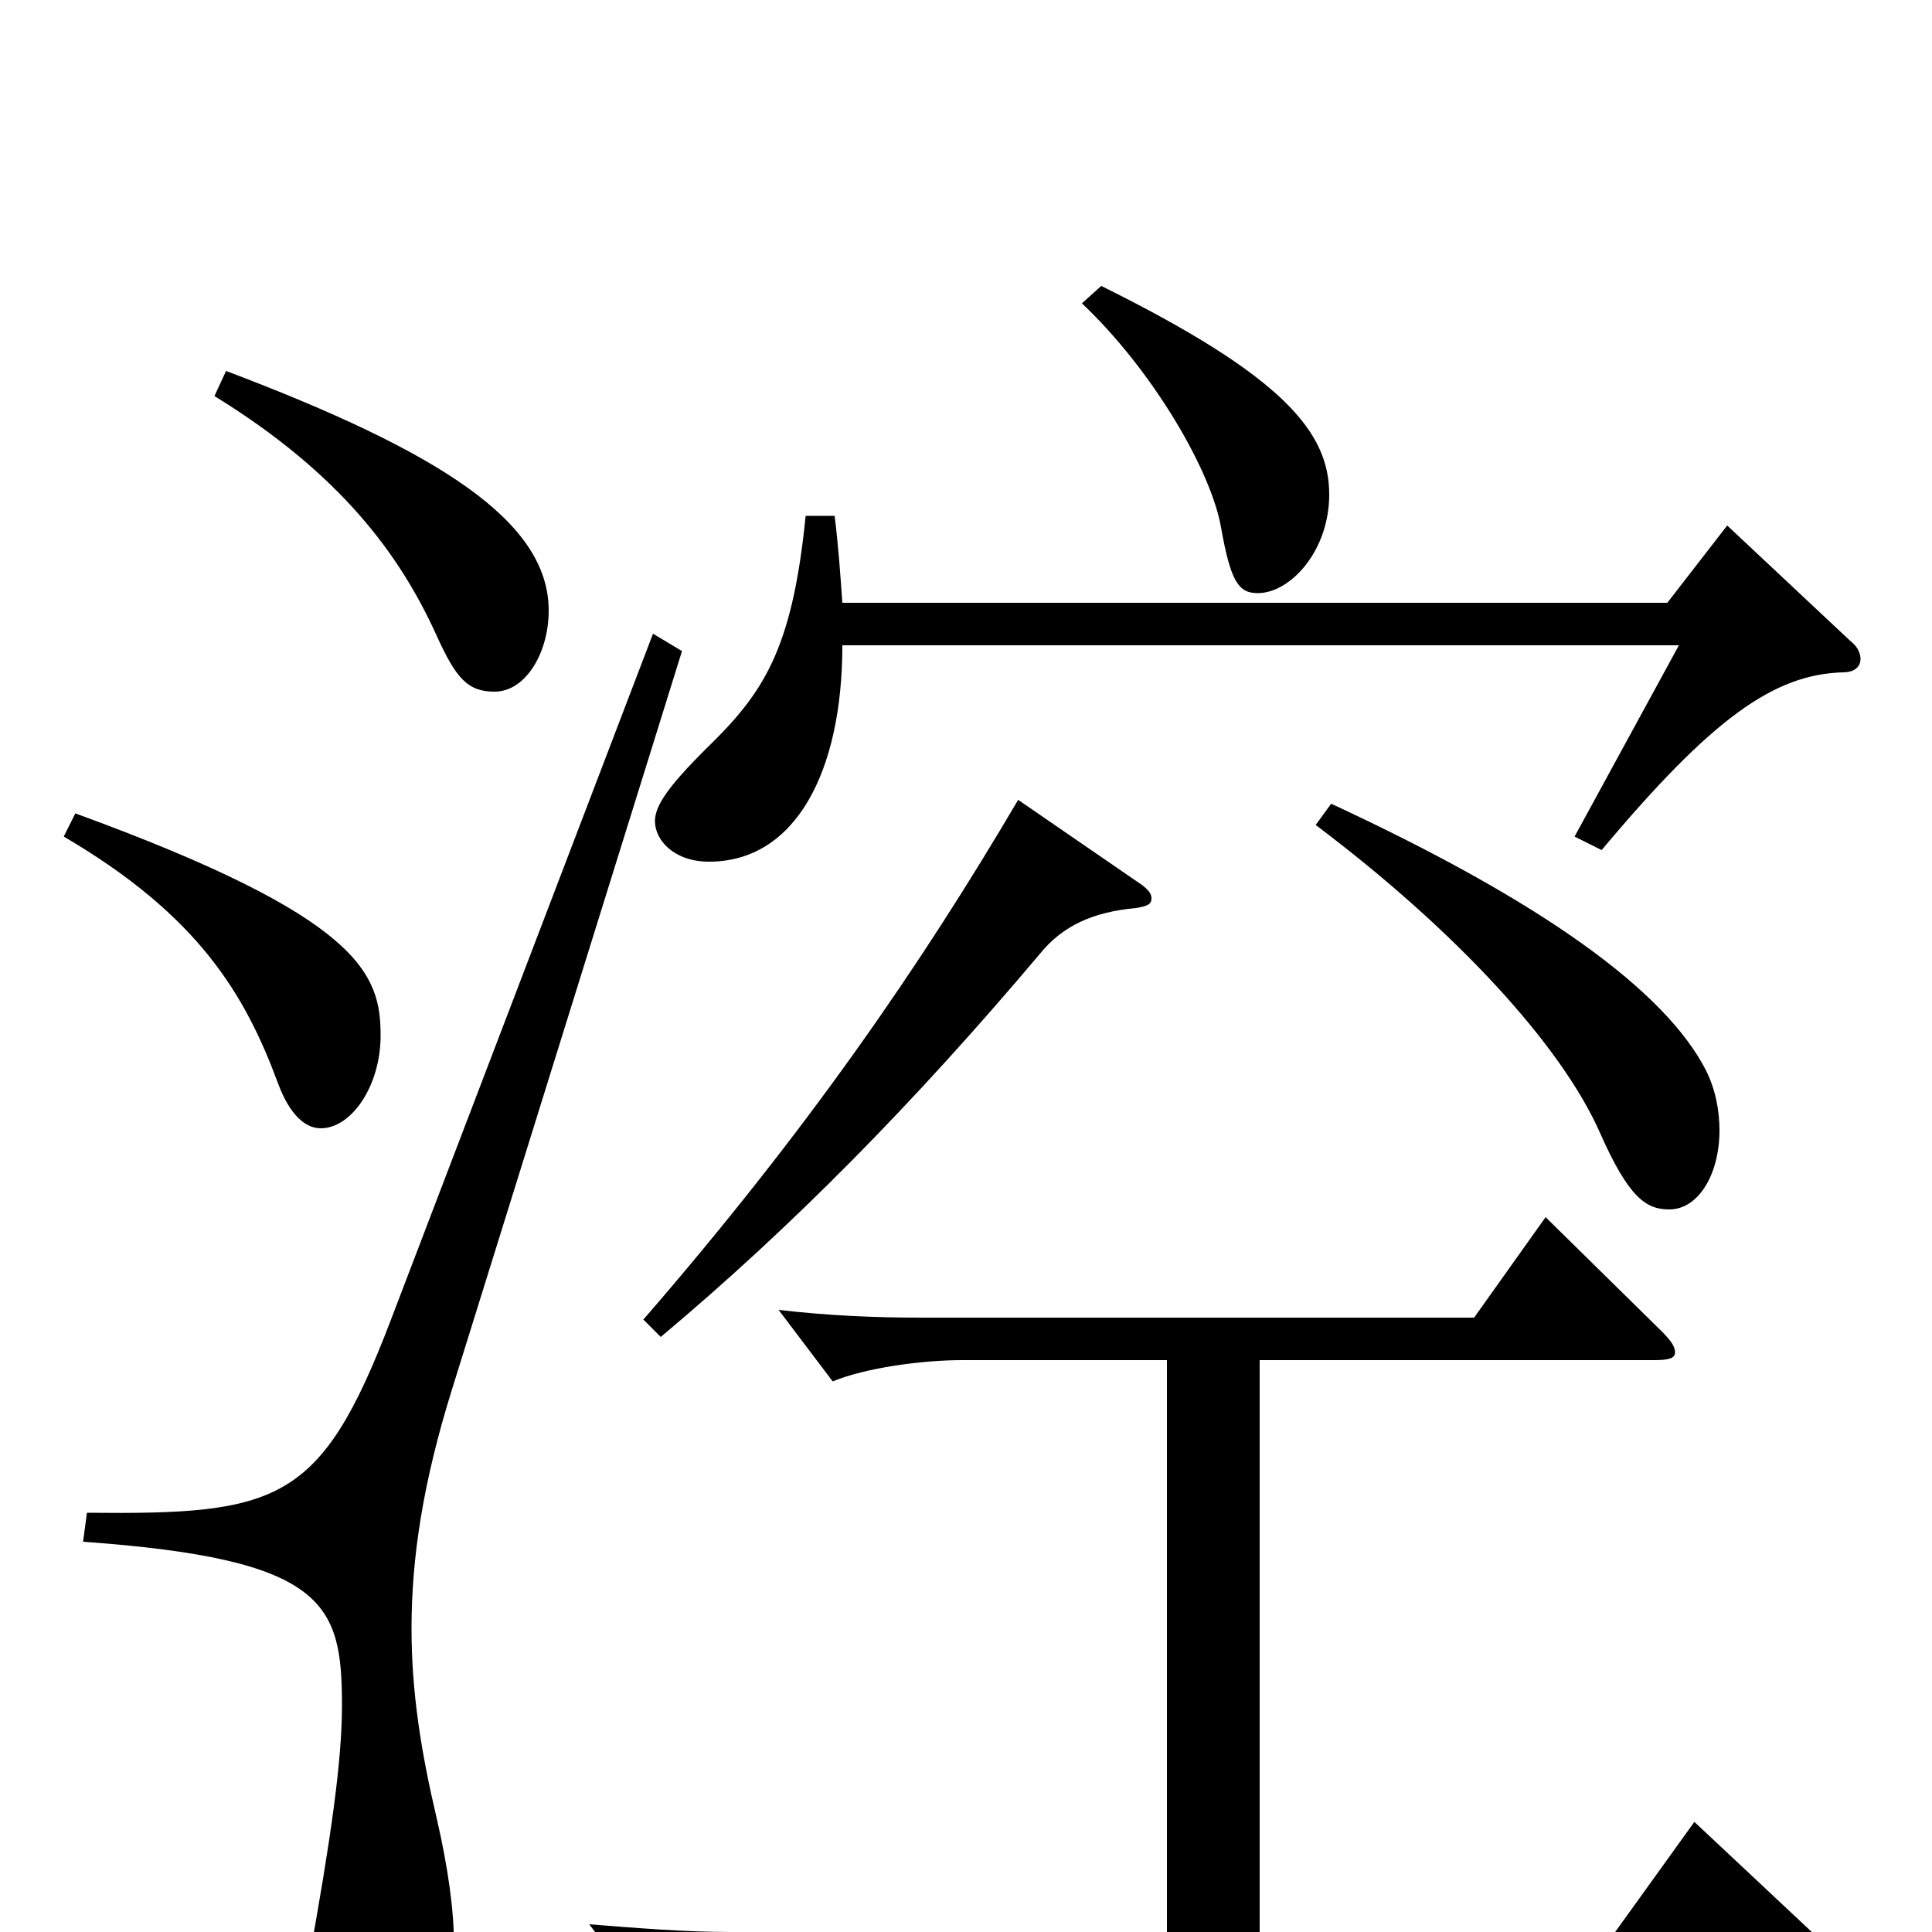 <svg xmlns="http://www.w3.org/2000/svg" viewBox="0 -1000 1000 1000">
	<path fill="#000000" d="M338 -672L202 -316C166 -222 144 -216 45 -217L43 -202C169 -193 177 -170 177 -117C177 -88 171 -47 160 14C159 18 159 23 159 27C159 51 170 71 195 71C220 71 235 49 235 7C235 -11 232 -33 226 -59C218 -93 213 -124 213 -157C213 -194 219 -233 234 -281L353 -663ZM33 -567C103 -526 127 -485 144 -439C150 -423 158 -416 166 -416C182 -416 197 -438 197 -464C197 -496 187 -525 39 -579ZM111 -795C176 -755 207 -713 226 -671C236 -649 242 -642 256 -642C272 -642 284 -662 284 -684C284 -730 228 -766 117 -808ZM527 -586C477 -501 418 -415 333 -317L342 -308C410 -365 473 -429 538 -506C550 -521 566 -528 588 -530C594 -531 596 -532 596 -535C596 -537 595 -539 591 -542ZM681 -573C754 -518 808 -459 828 -414C843 -380 852 -374 864 -374C879 -374 890 -392 890 -415C890 -425 888 -436 883 -446C862 -487 799 -533 689 -584ZM560 -843C597 -808 627 -756 632 -727C637 -699 641 -693 651 -693C668 -693 688 -715 688 -744C688 -776 665 -805 570 -852ZM604 0H378C355 0 330 -2 305 -4L333 33C350 26 379 22 400 22H936C944 22 949 19 949 15C949 12 946 8 941 3L877 -57L836 0H652V-296H856C864 -296 867 -297 867 -300C867 -303 865 -306 860 -311L800 -370L763 -318H476C453 -318 429 -319 403 -322L431 -285C448 -292 477 -296 498 -296H604ZM417 -733C410 -663 395 -641 365 -612C346 -593 339 -583 339 -575C339 -565 349 -554 367 -554C412 -554 436 -601 436 -666H869L815 -567L829 -560C886 -628 918 -651 954 -652C960 -652 963 -655 963 -659C963 -661 962 -665 958 -668L894 -728L863 -688H436C435 -702 434 -717 432 -733Z"/>
</svg>